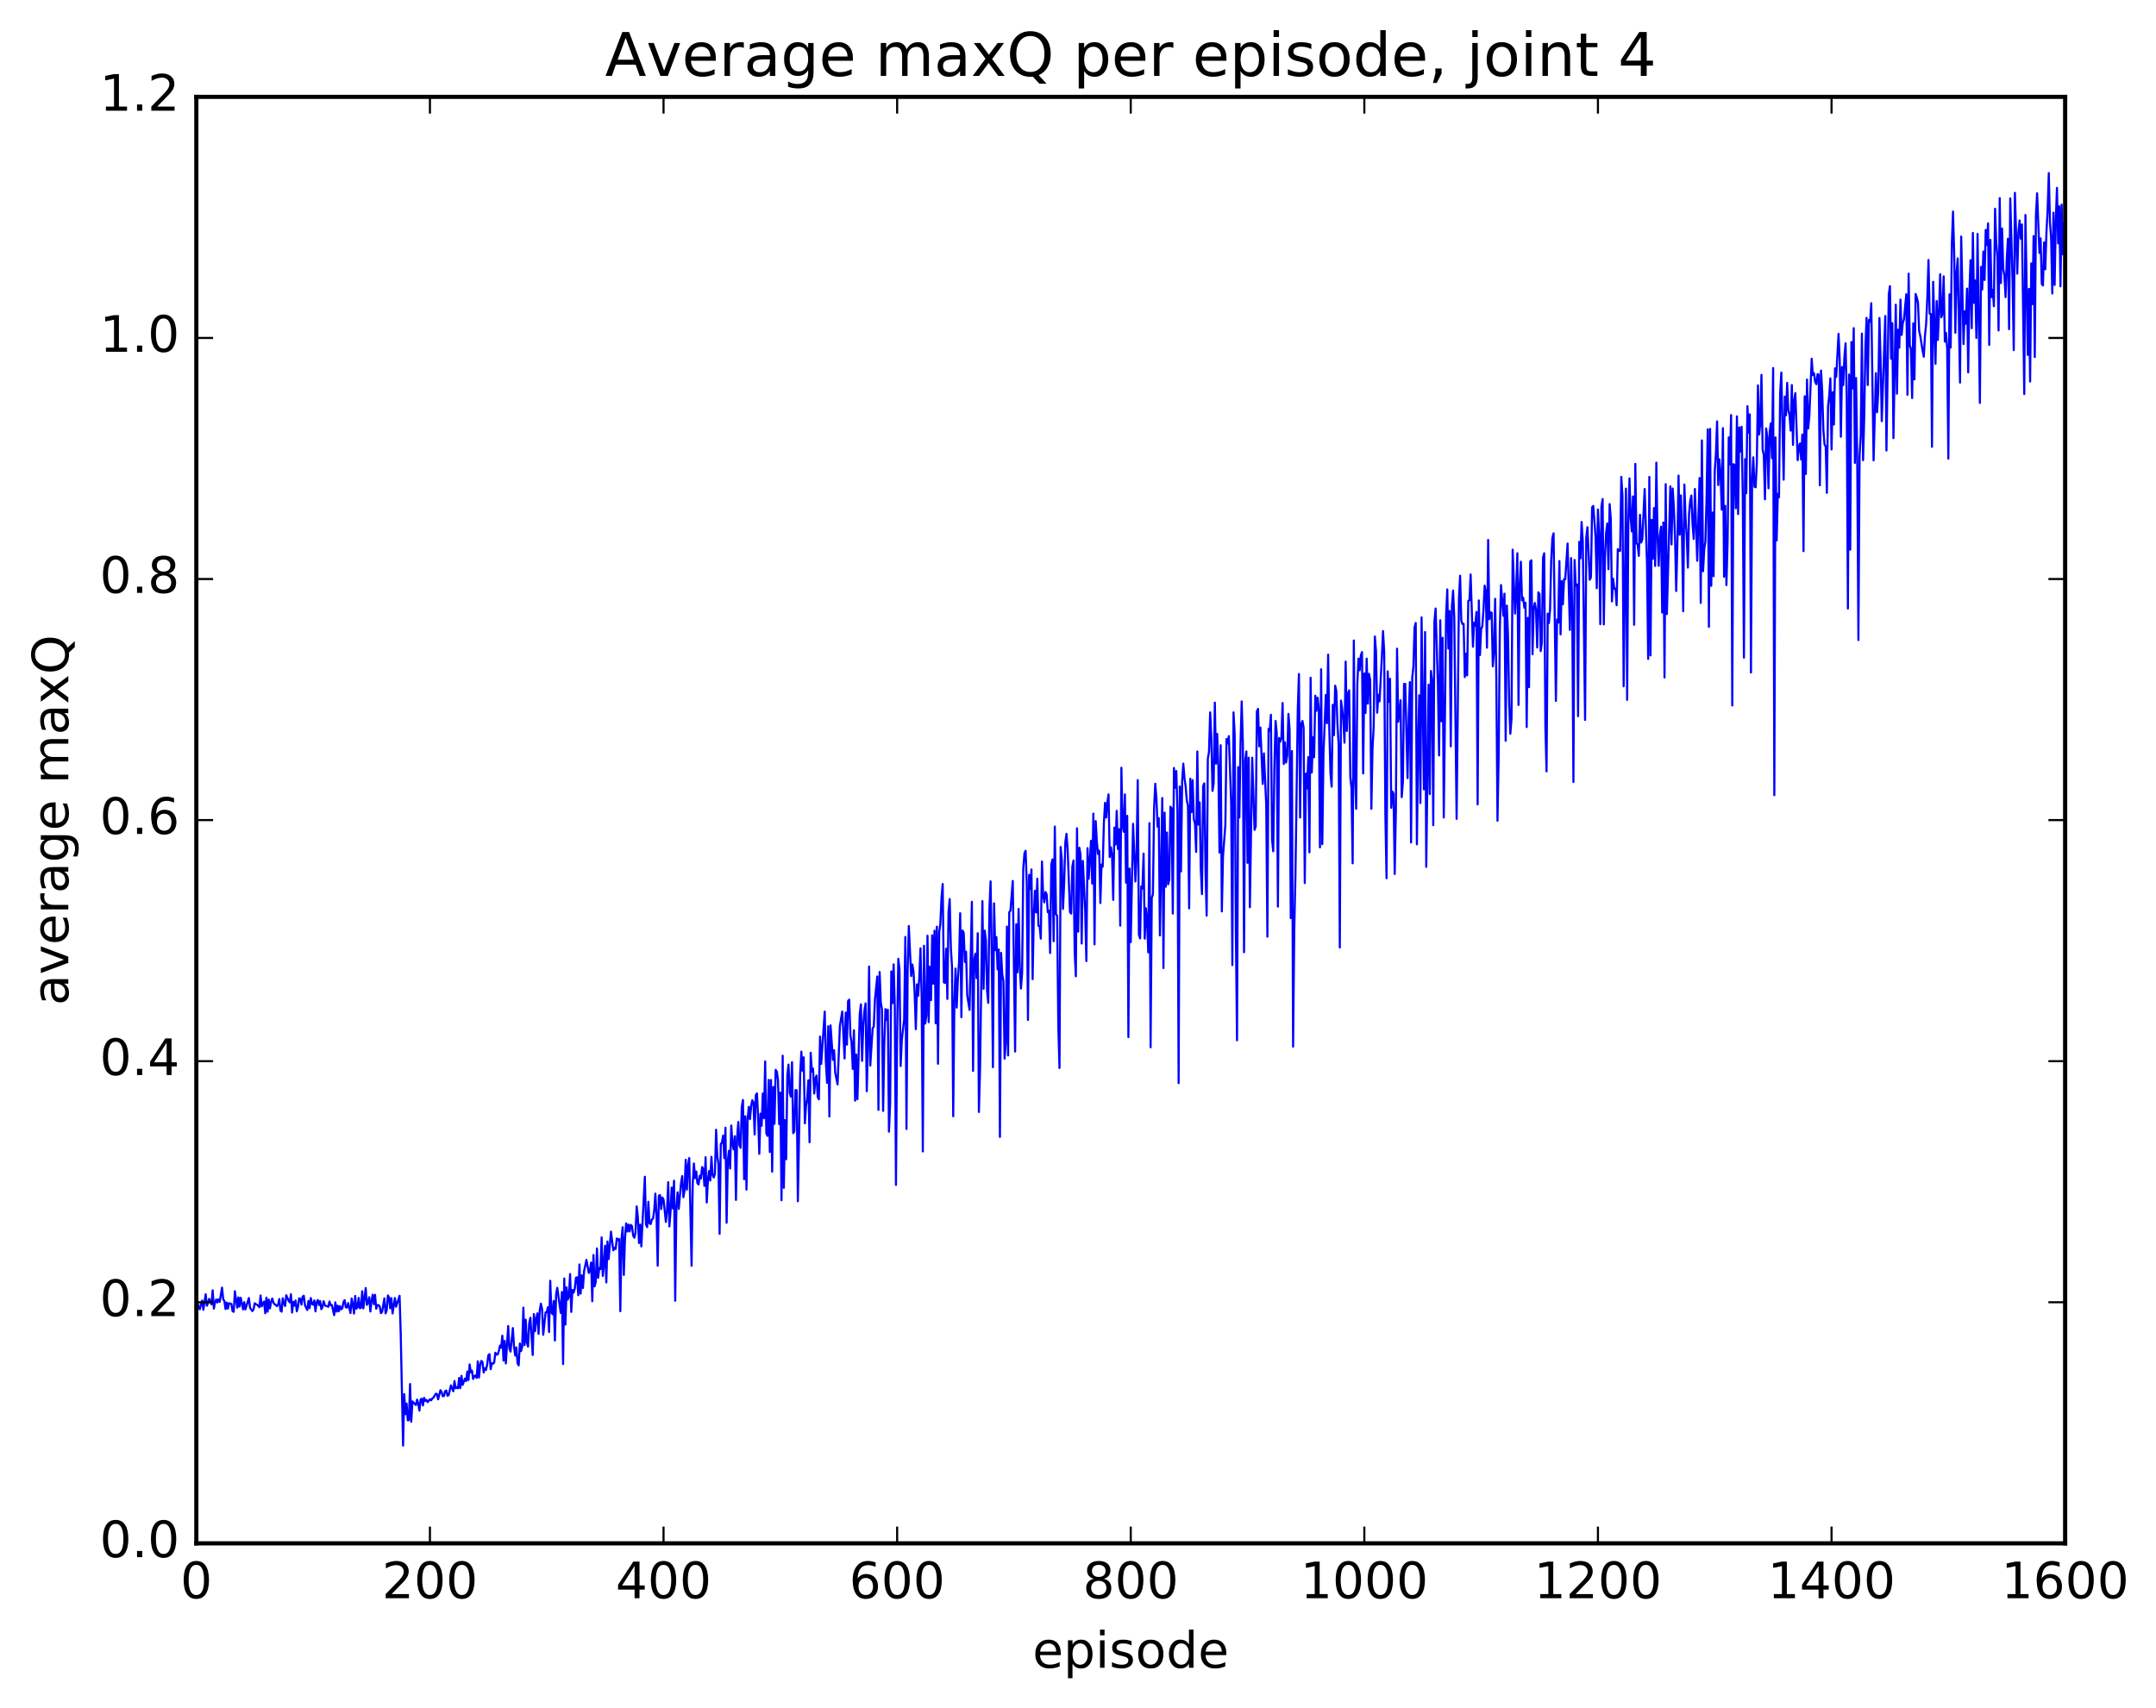 <?xml version="1.0" encoding="utf-8" standalone="no"?>
<!DOCTYPE svg PUBLIC "-//W3C//DTD SVG 1.1//EN"
  "http://www.w3.org/Graphics/SVG/1.1/DTD/svg11.dtd">
<!-- Created with matplotlib (http://matplotlib.org/) -->
<svg height="408pt" version="1.1" viewBox="0 0 515 408" width="515pt" xmlns="http://www.w3.org/2000/svg" xmlns:xlink="http://www.w3.org/1999/xlink">
 <defs>
  <style type="text/css">
*{stroke-linecap:butt;stroke-linejoin:round;stroke-miterlimit:100000;}
  </style>
 </defs>
 <g id="figure_1">
  <g id="patch_1">
   <path d="M 0 408.169 
L 515.768 408.169 
L 515.768 0 
L 0 0 
z
" style="fill:#ffffff;"/>
  </g>
  <g id="axes_1">
   <g id="patch_2">
    <path d="M 46.898 368.742 
L 493.298 368.742 
L 493.298 23.142 
L 46.898 23.142 
z
" style="fill:#ffffff;"/>
   </g>
   <g id="line2d_1">
    <path clip-path="url(#p7ab34058a1)" d="M 46.898 310.5 
L 47.176 311.159 
L 47.456 312.503 
L 47.734 312.807 
L 48.014 311.456 
L 48.292 310.728 
L 48.572 312.939 
L 49.13 309.235 
L 49.408 311.984 
L 49.688 311.352 
L 49.967 310.332 
L 50.245 310.855 
L 50.525 311.655 
L 50.803 308.282 
L 51.083 312.661 
L 51.361 311.25 
L 51.641 310.486 
L 51.919 311.191 
L 52.199 310.439 
L 52.477 311.049 
L 53.035 307.639 
L 53.315 310.464 
L 53.593 310.798 
L 53.873 312.78 
L 54.151 311.214 
L 54.431 312.664 
L 54.709 311.375 
L 55.267 311.559 
L 55.547 313.29 
L 55.825 313.419 
L 56.105 308.508 
L 56.663 312.439 
L 56.941 309.982 
L 57.221 312.186 
L 57.499 310.055 
L 58.057 312.848 
L 58.337 311.121 
L 58.615 312.861 
L 59.453 310.124 
L 59.731 312.513 
L 60.289 313.247 
L 60.569 312.861 
L 60.847 311.385 
L 61.127 311.628 
L 61.406 311.717 
L 61.964 312.327 
L 62.242 309.524 
L 62.522 312.121 
L 62.8 311.382 
L 63.08 310.969 
L 63.358 313.777 
L 63.638 310.043 
L 63.916 313.406 
L 64.195 310.505 
L 64.475 312.614 
L 64.754 311.097 
L 65.032 310.242 
L 65.311 311.21 
L 65.591 311.634 
L 65.87 311.766 
L 66.148 312.086 
L 66.427 311.725 
L 66.707 310.364 
L 66.986 313.122 
L 67.264 313.385 
L 67.543 310.182 
L 67.823 311.359 
L 68.102 312.038 
L 68.38 309.46 
L 68.939 310.76 
L 69.218 311.176 
L 69.496 309.225 
L 69.775 313.598 
L 70.055 311.026 
L 70.334 311.944 
L 70.612 310.719 
L 70.891 313.313 
L 71.171 312.295 
L 71.45 310.208 
L 71.728 310.305 
L 72.007 311.708 
L 72.287 309.817 
L 72.566 309.584 
L 72.844 311.824 
L 73.403 313.006 
L 73.681 310.84 
L 73.96 312.538 
L 74.24 310.136 
L 74.519 311.514 
L 74.797 311.741 
L 75.076 310.7 
L 75.356 313.326 
L 75.635 311.127 
L 75.913 310.606 
L 76.192 311.815 
L 76.472 310.848 
L 76.751 312.799 
L 77.029 312.345 
L 77.308 310.89 
L 77.588 311.811 
L 77.867 312.062 
L 78.145 312.068 
L 78.424 312.235 
L 78.704 310.964 
L 78.983 311.831 
L 79.261 311.796 
L 79.82 314.225 
L 80.099 311.165 
L 80.377 313.395 
L 80.656 311.957 
L 80.936 313.308 
L 81.215 312.061 
L 81.493 312.836 
L 81.772 312.573 
L 82.052 311.078 
L 82.331 310.629 
L 82.609 312.35 
L 82.888 312.412 
L 83.168 311.329 
L 83.725 313.729 
L 84.004 310.241 
L 84.284 311.691 
L 84.562 313.84 
L 84.841 309.634 
L 85.121 312.678 
L 85.4 312.345 
L 85.678 310.088 
L 85.957 312.558 
L 86.237 312.486 
L 86.516 308.505 
L 86.794 312.611 
L 87.353 307.738 
L 87.632 311.768 
L 87.91 311.233 
L 88.189 309.937 
L 88.469 313.353 
L 88.748 310.782 
L 89.026 309.342 
L 89.305 311.596 
L 89.585 309.37 
L 89.864 312.694 
L 90.142 311.815 
L 90.421 311.833 
L 90.701 312.123 
L 90.98 313.746 
L 91.258 313.499 
L 91.817 310.208 
L 92.096 313.804 
L 92.374 313.069 
L 92.653 309.514 
L 92.933 309.976 
L 93.212 312.576 
L 93.49 310.163 
L 93.769 313.821 
L 94.328 310.133 
L 94.606 312.215 
L 95.444 309.608 
L 95.722 318.821 
L 96.281 345.395 
L 96.559 333.086 
L 96.838 337.896 
L 97.118 335.347 
L 97.397 339.353 
L 97.675 339.305 
L 97.954 330.681 
L 98.234 339.694 
L 98.513 334.839 
L 99.35 335.706 
L 99.629 334.402 
L 99.907 335.345 
L 100.186 337.035 
L 100.466 334.368 
L 100.745 334.198 
L 101.023 335.805 
L 101.302 333.979 
L 101.582 334.707 
L 101.861 334.483 
L 102.139 335.017 
L 102.698 334.303 
L 102.977 334.583 
L 103.255 334.148 
L 103.534 333.936 
L 104.093 333.007 
L 104.371 333.058 
L 104.65 334.345 
L 105.209 332.148 
L 105.487 332.595 
L 105.766 333.596 
L 106.046 333.548 
L 106.325 332.374 
L 106.603 332.225 
L 106.882 333.473 
L 107.162 333.341 
L 107.719 330.999 
L 108.278 332.413 
L 108.556 329.965 
L 108.835 331.695 
L 109.115 331.439 
L 109.394 331.715 
L 109.672 329.229 
L 109.951 331.666 
L 110.231 328.72 
L 110.51 330.876 
L 111.067 329.38 
L 111.347 329.972 
L 111.626 327.695 
L 111.904 329.73 
L 112.183 325.993 
L 112.463 327.898 
L 112.742 327.48 
L 113.02 329.475 
L 113.299 328.825 
L 113.579 328.633 
L 113.858 329.226 
L 114.136 325.251 
L 114.415 329.132 
L 114.695 326.084 
L 114.974 325.164 
L 115.252 325.436 
L 115.531 327.924 
L 115.811 326.906 
L 116.09 327.315 
L 116.368 326.032 
L 116.647 323.822 
L 116.927 323.546 
L 117.206 327.145 
L 117.484 325.7 
L 117.763 325.839 
L 118.043 325.55 
L 118.322 323.204 
L 118.6 323.656 
L 118.879 323.62 
L 119.159 322.783 
L 119.438 321.477 
L 119.716 322.009 
L 119.996 319.131 
L 120.275 325.083 
L 120.553 320.371 
L 120.832 325.759 
L 121.391 316.813 
L 121.669 322.166 
L 121.948 322.935 
L 122.507 317.31 
L 122.785 321.774 
L 123.064 323.863 
L 123.344 321.921 
L 123.623 325.726 
L 123.901 326.219 
L 124.18 321.002 
L 124.46 322.824 
L 124.739 321.732 
L 125.017 312.432 
L 125.296 321.387 
L 125.576 315.315 
L 125.855 320.783 
L 126.133 321.744 
L 126.412 316.116 
L 126.692 314.844 
L 127.249 323.74 
L 127.528 313.971 
L 127.808 318.066 
L 128.087 315.043 
L 128.365 313.8 
L 128.644 318.699 
L 128.923 313.117 
L 129.202 311.47 
L 129.482 312.759 
L 129.761 318.909 
L 130.319 313.555 
L 130.597 313.527 
L 130.876 312.332 
L 131.155 318.258 
L 131.435 306.011 
L 131.714 313.546 
L 131.993 314.005 
L 132.272 310.819 
L 132.55 320.284 
L 132.829 309.37 
L 133.108 307.688 
L 133.946 313.685 
L 134.225 308.68 
L 134.504 325.904 
L 134.782 305.476 
L 135.061 316.478 
L 135.34 307.572 
L 135.619 310.501 
L 135.899 309.751 
L 136.178 304.396 
L 136.457 313.453 
L 136.736 308.199 
L 137.014 308.845 
L 137.293 307.903 
L 137.572 305.288 
L 137.851 305.178 
L 138.131 309.46 
L 138.41 302.103 
L 138.689 309.085 
L 138.968 304.73 
L 139.246 307.738 
L 139.525 303.662 
L 140.083 301.003 
L 140.642 304.131 
L 140.921 303.543 
L 141.2 301.653 
L 141.478 310.9 
L 141.757 299.86 
L 142.036 307.345 
L 142.315 306.248 
L 142.595 298.274 
L 142.874 305.294 
L 143.153 302.958 
L 143.431 303.231 
L 143.71 295.647 
L 143.989 304.873 
L 144.268 302.036 
L 144.548 297.624 
L 144.827 306.407 
L 145.106 296.628 
L 145.385 300.833 
L 145.942 294.266 
L 146.5 298.744 
L 146.78 298.139 
L 147.059 298.42 
L 147.338 295.892 
L 147.617 296.279 
L 147.895 296.029 
L 148.174 313.283 
L 148.453 296.163 
L 148.732 293.209 
L 149.012 304.604 
L 149.291 295.97 
L 149.57 292.297 
L 149.849 294.238 
L 150.127 292.583 
L 150.406 294.225 
L 150.685 292.665 
L 150.964 292.966 
L 151.244 295.204 
L 151.523 295.725 
L 151.802 294.531 
L 152.081 288.228 
L 152.359 290.778 
L 152.638 296.994 
L 152.917 292.592 
L 153.196 297.799 
L 153.755 286.658 
L 154.034 281.16 
L 154.312 292.577 
L 154.591 293.195 
L 154.87 287.139 
L 155.149 292.274 
L 155.429 292.456 
L 155.708 291.37 
L 155.987 291.166 
L 156.266 289.222 
L 156.544 285.182 
L 156.823 290.273 
L 157.102 302.407 
L 157.381 285.699 
L 157.661 285.534 
L 157.94 288.898 
L 158.219 286.12 
L 158.498 286.596 
L 159.055 291.944 
L 159.334 289.148 
L 159.613 282.449 
L 159.893 293.029 
L 160.172 289.483 
L 160.451 283.741 
L 160.73 288.729 
L 161.008 282.103 
L 161.287 310.783 
L 161.566 288.267 
L 161.845 284.887 
L 162.125 288.848 
L 162.683 282.636 
L 162.962 281.002 
L 163.24 286.057 
L 163.519 284.45 
L 163.798 277.095 
L 164.077 284.224 
L 164.357 278.412 
L 164.636 276.687 
L 165.194 302.429 
L 165.472 282.811 
L 165.751 277.987 
L 166.03 281.498 
L 166.31 279.901 
L 166.589 282.699 
L 166.868 283.001 
L 167.147 280.893 
L 167.425 281.606 
L 167.704 278.845 
L 167.983 279.246 
L 168.262 283.332 
L 168.542 276.492 
L 168.821 287.299 
L 169.1 281.937 
L 169.379 279.777 
L 169.657 282.067 
L 169.936 276.393 
L 170.215 280.739 
L 170.494 281.336 
L 170.774 280.413 
L 171.053 269.92 
L 171.332 276.228 
L 171.611 278.029 
L 171.889 294.782 
L 172.168 273.384 
L 172.447 272.966 
L 172.726 271.337 
L 173.006 276.709 
L 173.285 269.441 
L 173.564 292.146 
L 173.843 277.443 
L 174.121 274.947 
L 174.4 279.193 
L 174.679 268.916 
L 174.958 273.252 
L 175.238 274.631 
L 175.517 271.465 
L 175.796 286.691 
L 176.075 271.885 
L 176.353 268.077 
L 176.632 273.625 
L 176.911 274.249 
L 177.19 264.473 
L 177.47 262.82 
L 177.749 281.755 
L 178.028 266.695 
L 178.306 284.224 
L 178.585 267.34 
L 178.864 264.462 
L 179.143 267.396 
L 179.423 264.277 
L 179.702 262.869 
L 179.981 263.398 
L 180.26 271.05 
L 180.538 261.628 
L 180.817 261.249 
L 181.096 267.154 
L 181.375 275.674 
L 181.655 266.092 
L 181.934 268.981 
L 182.213 261.268 
L 182.492 267.164 
L 182.77 253.599 
L 183.049 270.747 
L 183.328 271.4 
L 183.607 258.009 
L 183.887 275.243 
L 184.166 258.039 
L 184.445 279.956 
L 184.724 259.705 
L 185.002 268.506 
L 185.281 255.622 
L 185.56 256.074 
L 185.839 258.068 
L 186.119 268.609 
L 186.398 261.055 
L 186.677 286.782 
L 186.956 252.236 
L 187.234 283.794 
L 187.513 267.613 
L 187.792 276.971 
L 188.071 256.87 
L 188.351 254.358 
L 188.63 261.081 
L 188.909 262.012 
L 189.188 253.78 
L 189.466 270.747 
L 189.745 270.344 
L 190.024 260.425 
L 190.304 260.498 
L 190.583 287.011 
L 191.141 256.547 
L 191.419 251.269 
L 191.698 255.859 
L 191.977 252.616 
L 192.256 268.398 
L 192.536 264.205 
L 192.815 262.377 
L 193.094 258.108 
L 193.373 272.916 
L 193.651 251.522 
L 193.93 256.028 
L 194.209 255.315 
L 194.488 261.262 
L 194.768 257.692 
L 195.047 256.975 
L 195.326 262.095 
L 195.605 262.666 
L 195.883 247.673 
L 196.162 254.199 
L 197 241.708 
L 197.279 253.727 
L 197.558 258.72 
L 197.837 245.21 
L 198.115 266.771 
L 198.394 244.986 
L 198.952 253.225 
L 199.232 250.933 
L 199.511 256.327 
L 200.069 259.092 
L 200.626 245.053 
L 201.185 241.686 
L 201.743 252.896 
L 202.022 241.937 
L 202.3 249.594 
L 202.579 239.155 
L 202.858 238.855 
L 203.137 247.408 
L 203.417 249.105 
L 203.696 255.401 
L 203.975 246.158 
L 204.254 262.977 
L 204.532 251.96 
L 204.811 262.629 
L 205.369 242.215 
L 205.649 239.977 
L 205.928 253.462 
L 206.207 244.897 
L 206.486 241.402 
L 206.764 239.738 
L 207.043 260.719 
L 207.322 249.552 
L 207.601 230.929 
L 207.881 254.6 
L 208.439 245.729 
L 208.718 245.267 
L 208.996 238.787 
L 209.554 233.302 
L 209.833 265.186 
L 210.113 232.234 
L 210.392 239.472 
L 210.671 241.086 
L 210.95 265.426 
L 211.228 249.386 
L 211.507 241.091 
L 211.786 243.695 
L 212.065 241.234 
L 212.345 270.392 
L 212.624 263.594 
L 212.903 232.093 
L 213.181 239.688 
L 213.46 230.413 
L 213.739 240.632 
L 214.018 283.115 
L 214.298 246.266 
L 214.577 229.091 
L 214.856 231.609 
L 215.135 254.714 
L 215.413 248.471 
L 215.971 243.598 
L 216.25 223.861 
L 216.53 269.741 
L 216.809 231.636 
L 217.088 221.248 
L 217.645 233.214 
L 217.924 230.431 
L 218.203 232.128 
L 218.482 237.341 
L 218.762 245.896 
L 219.041 235.196 
L 219.32 237.941 
L 219.599 233.344 
L 219.877 226.578 
L 220.156 238.09 
L 220.435 275.106 
L 220.714 225.968 
L 220.994 244.559 
L 221.273 242.671 
L 221.552 223.567 
L 221.831 244.223 
L 222.109 230.976 
L 222.388 238.968 
L 222.667 223.476 
L 222.946 235.036 
L 223.226 222.356 
L 223.505 244.511 
L 223.784 221.405 
L 224.062 254.162 
L 224.341 222.696 
L 224.62 220.728 
L 224.899 214.459 
L 225.179 211.202 
L 225.458 234.718 
L 225.737 234.848 
L 226.016 226.666 
L 226.294 238.675 
L 226.573 217.937 
L 226.852 214.806 
L 227.131 226.514 
L 227.411 231.064 
L 227.69 266.706 
L 227.969 239.466 
L 228.248 231.414 
L 228.526 240.749 
L 228.805 233.959 
L 229.084 229.935 
L 229.363 218.199 
L 229.643 243.038 
L 229.922 222.323 
L 230.201 222.861 
L 230.48 229.84 
L 230.758 227.385 
L 231.037 237.78 
L 231.595 241.295 
L 232.154 215.46 
L 232.433 255.867 
L 232.712 229.384 
L 232.99 227.848 
L 233.269 233.69 
L 233.548 222.965 
L 233.827 265.677 
L 234.107 255.318 
L 234.665 215.296 
L 234.944 236.249 
L 235.222 222.347 
L 235.501 224.738 
L 235.78 236.71 
L 236.06 239.614 
L 236.339 217.097 
L 236.618 210.581 
L 236.897 227.793 
L 237.175 254.973 
L 237.454 215.832 
L 237.733 227.037 
L 238.012 223.906 
L 238.292 231.615 
L 238.571 226.871 
L 238.85 271.642 
L 239.129 227.673 
L 239.407 232.813 
L 239.686 234.428 
L 239.965 252.939 
L 240.244 249.399 
L 240.524 221.376 
L 240.803 252.175 
L 241.082 217.944 
L 241.361 217.568 
L 241.918 210.483 
L 242.476 251.24 
L 242.756 220.842 
L 243.035 232.3 
L 243.314 217.162 
L 243.593 230.93 
L 243.871 236.191 
L 244.15 232.464 
L 244.429 207.396 
L 244.708 203.905 
L 244.988 203.27 
L 245.267 211.333 
L 245.546 243.694 
L 245.825 209.036 
L 246.103 212.418 
L 246.382 207.741 
L 246.661 233.943 
L 246.94 218.732 
L 247.22 212.812 
L 247.499 218.013 
L 247.778 209.937 
L 248.056 221.191 
L 248.335 221.276 
L 248.614 224.261 
L 248.893 205.836 
L 249.173 213.841 
L 249.452 215.604 
L 249.731 213.13 
L 250.01 213.689 
L 250.288 217.957 
L 250.567 217.574 
L 250.846 227.701 
L 251.125 206.509 
L 251.405 205.33 
L 251.684 224.875 
L 251.963 197.481 
L 252.242 218.435 
L 252.52 218.802 
L 252.799 245.084 
L 253.078 255.171 
L 253.357 202.375 
L 253.637 205.604 
L 253.916 217.163 
L 254.195 210.995 
L 254.474 201.23 
L 254.752 199.224 
L 255.031 203.053 
L 255.589 217.917 
L 255.869 218.289 
L 256.147 207.057 
L 256.426 205.591 
L 256.705 227.536 
L 256.985 233.258 
L 257.264 197.89 
L 257.543 222.593 
L 257.822 202.537 
L 258.101 204.16 
L 258.38 225.429 
L 258.659 205.693 
L 259.216 217.694 
L 259.495 229.627 
L 259.774 202.644 
L 260.053 209.976 
L 260.611 200.886 
L 260.89 211.104 
L 261.17 194.384 
L 261.449 225.63 
L 261.728 196.164 
L 262.007 201.185 
L 262.286 204.048 
L 262.565 203.248 
L 262.844 215.76 
L 263.123 206.539 
L 263.401 207.071 
L 263.68 196.775 
L 263.959 191.812 
L 264.238 195.327 
L 264.517 191.668 
L 264.796 189.795 
L 265.075 204.768 
L 265.354 202.418 
L 265.634 204.342 
L 265.913 214.996 
L 266.192 197.736 
L 266.471 201.787 
L 266.75 193.739 
L 267.029 202.847 
L 267.308 198.113 
L 267.587 221.159 
L 267.865 183.436 
L 268.144 197.015 
L 268.423 198.732 
L 268.702 189.804 
L 268.981 210.89 
L 269.26 194.922 
L 269.539 247.788 
L 269.818 207.53 
L 270.098 225.098 
L 270.656 196.831 
L 271.214 210.601 
L 271.493 203.774 
L 271.772 186.386 
L 272.05 223.276 
L 272.329 224.213 
L 272.608 211.797 
L 272.887 212.287 
L 273.166 203.953 
L 273.445 224.268 
L 273.724 217.013 
L 274.003 219.971 
L 274.283 227.539 
L 274.562 196.679 
L 274.841 250.216 
L 275.12 214.55 
L 275.399 213.601 
L 275.678 192.984 
L 275.957 187.259 
L 276.236 190.846 
L 276.514 197.504 
L 276.793 195.474 
L 277.072 223.502 
L 277.63 190.671 
L 277.909 231.285 
L 278.188 194.15 
L 278.467 211.877 
L 278.747 198.908 
L 279.026 211.287 
L 279.305 210.183 
L 279.584 192.742 
L 279.863 193.128 
L 280.142 218.269 
L 280.421 183.491 
L 280.7 188.232 
L 280.978 184.215 
L 281.257 193.935 
L 281.536 258.786 
L 281.815 187.922 
L 282.094 208.206 
L 282.373 186.749 
L 282.652 182.448 
L 282.932 185.92 
L 283.211 187.855 
L 283.49 191.255 
L 283.769 192.545 
L 284.048 217.034 
L 284.327 186.061 
L 284.606 194.041 
L 284.885 186.394 
L 285.163 195.677 
L 285.442 196.757 
L 285.721 203.549 
L 286 179.561 
L 286.279 197.011 
L 286.558 191.724 
L 286.837 207.741 
L 287.116 213.621 
L 287.396 187.766 
L 287.675 187.163 
L 287.954 207.675 
L 288.233 218.764 
L 288.512 181.255 
L 288.791 179.644 
L 289.07 170.208 
L 289.349 176.134 
L 289.627 188.96 
L 289.906 187.152 
L 290.185 167.87 
L 290.464 182.449 
L 290.743 175.353 
L 291.022 183.131 
L 291.301 203.692 
L 291.58 178.051 
L 291.86 217.768 
L 292.139 204.548 
L 292.697 197.121 
L 292.976 176.567 
L 293.255 177.622 
L 293.534 175.882 
L 294.091 192.084 
L 294.37 230.582 
L 294.649 170.204 
L 294.928 175.576 
L 295.207 222.358 
L 295.486 248.551 
L 295.765 183.286 
L 296.045 195.339 
L 296.324 177.78 
L 296.603 167.586 
L 296.882 177.747 
L 297.161 227.514 
L 297.44 181.706 
L 297.719 179.535 
L 297.998 206.149 
L 298.276 181.037 
L 298.555 216.769 
L 299.113 181.037 
L 299.671 198.274 
L 299.95 197.463 
L 300.229 169.98 
L 300.509 169.363 
L 300.788 178.32 
L 301.067 173.841 
L 301.625 187.312 
L 301.904 180 
L 302.462 192.29 
L 302.74 223.792 
L 303.019 174.147 
L 303.298 174.636 
L 303.577 170.781 
L 303.856 200.593 
L 304.135 203.399 
L 304.414 183.065 
L 304.693 172.246 
L 304.973 175.148 
L 305.252 216.613 
L 305.531 176.324 
L 305.81 177.21 
L 306.089 176.245 
L 306.368 167.967 
L 306.647 182.546 
L 306.925 177.34 
L 307.204 182.194 
L 307.483 180.538 
L 307.762 170.558 
L 308.041 174.302 
L 308.32 219.349 
L 308.599 179.449 
L 308.878 250.073 
L 309.158 222.237 
L 309.437 209.188 
L 309.995 169.623 
L 310.274 161.037 
L 310.553 195.324 
L 310.832 172.976 
L 311.111 172.257 
L 311.389 173.849 
L 311.668 210.977 
L 311.947 184.847 
L 312.226 188.392 
L 312.505 180.889 
L 312.784 203.636 
L 313.063 161.924 
L 313.342 184.604 
L 313.622 176.133 
L 313.901 180.931 
L 314.18 166.226 
L 314.459 169.846 
L 314.738 166.682 
L 315.017 169.438 
L 315.296 202.459 
L 315.575 159.903 
L 315.853 201.685 
L 316.132 180.206 
L 316.69 166.02 
L 316.969 172.789 
L 317.248 156.398 
L 317.527 174.204 
L 317.807 184.792 
L 318.086 187.954 
L 318.365 168.399 
L 318.644 175.645 
L 318.923 163.838 
L 319.202 165.044 
L 319.481 173.192 
L 319.76 177.912 
L 320.038 226.39 
L 320.317 167.389 
L 320.596 169.324 
L 320.875 172.19 
L 321.154 177.448 
L 321.433 158.087 
L 321.712 174.629 
L 321.991 165.725 
L 322.271 164.947 
L 322.55 185.67 
L 322.829 188.347 
L 323.108 206.268 
L 323.387 153.031 
L 323.666 184.819 
L 323.945 193.235 
L 324.224 163.36 
L 324.502 157.364 
L 324.781 160.144 
L 325.06 156.592 
L 325.339 155.806 
L 325.618 184.795 
L 325.897 160.894 
L 326.176 170.348 
L 326.455 157.372 
L 326.735 168.129 
L 327.014 160.998 
L 327.293 162.452 
L 327.572 193.252 
L 327.851 178.797 
L 328.13 173.673 
L 328.409 152.066 
L 328.688 155.633 
L 328.966 170.295 
L 329.245 166.015 
L 329.524 167.563 
L 330.082 157.025 
L 330.361 150.788 
L 330.64 155.707 
L 330.92 194.515 
L 331.199 209.831 
L 331.478 160.405 
L 331.757 167.685 
L 332.036 162.195 
L 332.315 193.015 
L 332.594 189.098 
L 332.873 189.639 
L 333.151 208.811 
L 333.43 193.678 
L 333.709 154.989 
L 333.988 172.459 
L 334.267 170.344 
L 334.546 167.299 
L 334.825 190.455 
L 335.104 186.875 
L 335.384 163.413 
L 335.663 163.395 
L 336.221 185.905 
L 336.5 171.285 
L 336.779 162.974 
L 337.058 201.292 
L 337.337 161.904 
L 337.615 159.293 
L 337.894 149.911 
L 338.173 148.842 
L 338.452 201.725 
L 338.731 178.582 
L 339.01 166.12 
L 339.289 191.862 
L 339.568 147.508 
L 340.127 188.599 
L 340.406 151.003 
L 340.685 207.114 
L 341.243 163.578 
L 341.522 189.719 
L 341.8 160.309 
L 342.079 162.627 
L 342.358 197.158 
L 342.637 148.534 
L 342.916 145.388 
L 343.474 163.849 
L 343.753 180.493 
L 344.033 148.204 
L 344.312 172.325 
L 344.591 152.375 
L 344.87 195.315 
L 345.428 146.944 
L 345.707 140.828 
L 345.986 154.941 
L 346.264 145.985 
L 346.543 178.319 
L 346.822 144.797 
L 347.101 141.091 
L 347.38 147.562 
L 347.938 195.651 
L 348.497 142.925 
L 348.776 137.563 
L 349.055 148.23 
L 349.334 149.105 
L 349.613 149.045 
L 349.892 161.772 
L 350.171 156.184 
L 350.45 161.366 
L 350.728 143.556 
L 351.007 143.429 
L 351.286 137.251 
L 351.844 154.516 
L 352.123 148.787 
L 352.402 149.491 
L 352.682 146.214 
L 352.961 192.181 
L 353.24 143.462 
L 353.519 156.52 
L 353.798 150.247 
L 354.077 149.683 
L 354.356 145.749 
L 354.635 139.917 
L 354.913 141.368 
L 355.192 154.751 
L 355.471 129.01 
L 355.75 147.949 
L 356.029 146.279 
L 356.308 146.405 
L 356.587 159.199 
L 356.866 155.656 
L 357.146 143.073 
L 357.425 162.098 
L 357.704 196.088 
L 357.983 180.56 
L 358.262 150.477 
L 358.541 139.785 
L 359.099 147.114 
L 359.377 141.847 
L 359.656 176.993 
L 359.935 144.683 
L 360.214 151.831 
L 360.493 168.089 
L 360.772 175.31 
L 361.051 171.693 
L 361.33 131.335 
L 361.889 146.591 
L 362.168 141.14 
L 362.447 132.182 
L 362.726 168.435 
L 363.005 139.661 
L 363.284 134.211 
L 363.562 143.453 
L 363.841 142.801 
L 364.12 145.203 
L 364.399 143.995 
L 364.678 173.711 
L 364.957 147.622 
L 365.236 164.183 
L 365.515 134.176 
L 365.795 133.876 
L 366.074 156.318 
L 366.353 145.357 
L 366.632 144.068 
L 366.911 145.844 
L 367.19 154.702 
L 367.469 141.514 
L 367.748 141.953 
L 368.026 155.574 
L 368.305 153.587 
L 368.584 133.196 
L 368.863 132.191 
L 369.142 173.464 
L 369.421 184.311 
L 369.7 146.621 
L 369.979 148.876 
L 370.259 145.589 
L 370.538 133.847 
L 370.817 128.524 
L 371.096 127.426 
L 371.654 167.461 
L 371.933 148.024 
L 372.212 148.774 
L 372.49 134.05 
L 372.769 151.573 
L 373.048 138.836 
L 373.327 144.382 
L 373.606 138.358 
L 373.885 138.398 
L 374.443 129.867 
L 375.002 150.498 
L 375.281 133.35 
L 375.56 145.883 
L 375.839 186.836 
L 376.118 133.782 
L 376.397 139.999 
L 376.675 139.647 
L 376.954 171.121 
L 377.233 129.471 
L 377.512 133.407 
L 377.791 124.716 
L 378.07 129.204 
L 378.628 172.01 
L 378.908 128.478 
L 379.187 125.957 
L 379.745 138.514 
L 380.024 137.933 
L 380.303 121.206 
L 380.582 120.878 
L 381.139 128.401 
L 381.418 140.533 
L 381.697 121.725 
L 381.976 127.941 
L 382.255 149.136 
L 382.534 121.088 
L 382.813 119.224 
L 383.092 149.185 
L 383.372 133.258 
L 383.651 127.292 
L 383.93 125.072 
L 384.209 136.004 
L 384.488 120.434 
L 384.767 123.933 
L 385.046 143.684 
L 385.325 138.274 
L 385.603 140.643 
L 385.882 140.605 
L 386.161 144.611 
L 386.44 131.201 
L 386.719 131.633 
L 386.998 131.623 
L 387.277 113.925 
L 387.557 118.573 
L 387.836 163.981 
L 388.394 116.743 
L 388.673 167.211 
L 388.952 124.951 
L 389.231 114.309 
L 389.51 123.663 
L 389.788 126.969 
L 390.067 118.612 
L 390.346 149.278 
L 390.625 110.829 
L 390.904 129.784 
L 391.183 130.093 
L 391.462 132.813 
L 391.741 122.995 
L 392.021 129.629 
L 392.3 128.826 
L 392.858 116.845 
L 393.416 134.658 
L 393.695 157.427 
L 393.974 113.947 
L 394.252 156.589 
L 394.531 124.2 
L 394.81 133.514 
L 395.089 121.387 
L 395.368 135.217 
L 395.647 110.54 
L 395.926 127.953 
L 396.205 135.182 
L 396.485 127.944 
L 396.764 125.841 
L 397.043 146.35 
L 397.322 124.829 
L 397.601 161.876 
L 397.88 115.682 
L 398.159 146.727 
L 398.995 116.2 
L 399.274 130.075 
L 399.553 116.718 
L 399.832 121.229 
L 400.111 128.38 
L 400.39 141.2 
L 400.67 130.163 
L 400.949 113.638 
L 401.228 127.762 
L 401.507 118.366 
L 401.786 128.075 
L 402.065 146.04 
L 402.344 115.755 
L 402.623 123.705 
L 402.901 128.054 
L 403.18 135.62 
L 403.459 122.784 
L 403.738 119.67 
L 404.017 118.39 
L 404.296 125.254 
L 404.575 128.782 
L 404.854 116.839 
L 405.413 133.979 
L 405.971 114.208 
L 406.25 144.049 
L 406.529 105.226 
L 406.808 136.487 
L 407.087 131.199 
L 407.365 129.387 
L 407.644 119.02 
L 407.923 102.578 
L 408.202 149.769 
L 408.481 102.476 
L 408.76 139.974 
L 409.039 122.461 
L 409.318 137.67 
L 409.598 112.625 
L 409.877 108.497 
L 410.156 100.669 
L 410.435 115.895 
L 410.714 109.733 
L 410.993 113.497 
L 411.272 121.757 
L 411.55 102.295 
L 411.829 137.791 
L 412.108 120.855 
L 412.387 139.792 
L 412.666 129.539 
L 412.945 104.503 
L 413.224 110.952 
L 413.503 99.174 
L 413.783 168.551 
L 414.062 110.89 
L 414.341 111.096 
L 414.62 121.442 
L 414.899 99.472 
L 415.178 122.832 
L 415.457 102.117 
L 415.736 107.886 
L 416.014 101.966 
L 416.293 118.489 
L 416.572 157.119 
L 416.851 109.685 
L 417.13 117.848 
L 417.409 97.049 
L 417.688 103.391 
L 417.967 99.007 
L 418.247 160.684 
L 418.526 114.394 
L 418.805 109.263 
L 419.084 116.294 
L 419.363 116.427 
L 419.642 110.814 
L 419.921 92.068 
L 420.2 103.817 
L 420.478 101.266 
L 420.757 89.565 
L 421.036 107.411 
L 421.315 108.725 
L 421.594 119.297 
L 421.873 102.354 
L 422.152 104.497 
L 422.432 116.671 
L 422.711 103.253 
L 422.99 101.133 
L 423.269 109.482 
L 423.548 87.931 
L 423.827 190 
L 424.106 104.516 
L 424.385 129.136 
L 424.663 117.977 
L 424.942 118.826 
L 425.221 94.033 
L 425.5 89.001 
L 426.058 114.609 
L 426.337 94.757 
L 426.616 99.233 
L 426.896 91.498 
L 427.175 97.998 
L 427.454 99.096 
L 427.733 102.879 
L 428.012 91.999 
L 428.291 106.299 
L 428.57 95.626 
L 428.849 93.926 
L 429.406 109.946 
L 429.685 106.664 
L 429.964 105.954 
L 430.243 109.813 
L 430.522 103.813 
L 430.801 131.677 
L 431.08 94.678 
L 431.36 113.258 
L 431.639 90.691 
L 431.918 102.398 
L 432.197 99.389 
L 432.755 85.707 
L 433.034 89.603 
L 433.312 89.171 
L 433.591 91.256 
L 433.87 91.788 
L 434.149 89.409 
L 434.428 89.473 
L 434.707 115.954 
L 434.986 88.534 
L 435.265 93.455 
L 435.545 102.729 
L 435.824 106.189 
L 436.103 106.71 
L 436.382 117.755 
L 436.661 97.06 
L 436.94 94.604 
L 437.219 90.407 
L 437.498 107.398 
L 437.776 93.686 
L 438.055 101.441 
L 438.334 88.001 
L 438.613 90.063 
L 439.171 79.76 
L 439.45 85.969 
L 439.729 104.352 
L 440.009 87.678 
L 440.288 92.021 
L 440.567 85.384 
L 440.846 82.028 
L 441.125 94.899 
L 441.404 145.389 
L 441.683 89.487 
L 441.962 131.336 
L 442.24 81.717 
L 442.519 92.815 
L 442.798 78.406 
L 443.077 110.592 
L 443.356 90.314 
L 443.635 109.763 
L 443.914 152.93 
L 444.193 108.868 
L 444.473 103.959 
L 444.752 79.712 
L 445.031 109.953 
L 445.31 99.36 
L 445.589 82.738 
L 445.868 75.946 
L 446.147 91.987 
L 446.425 76.471 
L 446.704 76.859 
L 446.983 72.437 
L 447.541 109.987 
L 448.099 89.155 
L 448.378 98.501 
L 448.658 93.54 
L 448.937 75.979 
L 449.216 86.075 
L 449.495 100.623 
L 450.332 75.502 
L 450.611 107.645 
L 451.168 70.347 
L 451.447 68.367 
L 451.726 85.706 
L 452.005 77.218 
L 452.284 104.683 
L 452.842 72.797 
L 453.122 94.063 
L 453.401 78.763 
L 453.68 83.081 
L 453.959 71.576 
L 454.238 80.036 
L 454.517 77.163 
L 454.796 76.29 
L 455.353 70.303 
L 455.632 94.316 
L 455.911 65.388 
L 456.19 82.49 
L 456.469 83.44 
L 456.748 95.105 
L 457.027 77.262 
L 457.307 90.665 
L 457.586 70.235 
L 457.865 71.097 
L 458.144 72.327 
L 458.423 79.037 
L 458.702 80.302 
L 459.26 83.879 
L 459.538 85.237 
L 459.817 80.18 
L 460.096 77.35 
L 460.375 71.168 
L 460.654 62.117 
L 460.933 74.916 
L 461.212 75.028 
L 461.491 106.751 
L 461.771 67.334 
L 462.329 86.929 
L 462.608 71.938 
L 462.887 81.231 
L 463.166 74.8 
L 463.445 65.522 
L 463.724 75.805 
L 464.002 74.935 
L 464.281 66.022 
L 464.56 81.622 
L 464.839 79.536 
L 465.118 83.269 
L 465.397 109.583 
L 465.676 70.33 
L 465.955 83.042 
L 466.235 58.206 
L 466.514 50.544 
L 466.793 60.6 
L 467.072 79.508 
L 467.351 65.265 
L 467.63 61.733 
L 468.188 91.406 
L 468.466 56.524 
L 469.024 82.201 
L 469.303 74.373 
L 469.582 77.341 
L 469.861 68.959 
L 470.14 88.973 
L 470.42 69.83 
L 470.699 62.165 
L 470.978 78.409 
L 471.257 55.654 
L 471.536 72.367 
L 471.815 67.013 
L 472.094 80.75 
L 472.373 55.88 
L 472.93 96.261 
L 473.209 63.774 
L 473.488 69.188 
L 473.767 60.096 
L 474.046 66.899 
L 474.325 54.93 
L 474.604 58.549 
L 474.884 53.366 
L 475.163 82.403 
L 475.442 57.299 
L 475.721 70.977 
L 476 69.22 
L 476.279 73.167 
L 476.558 49.873 
L 476.837 57.968 
L 477.115 61.459 
L 477.394 78.953 
L 477.673 47.334 
L 477.952 67.622 
L 478.231 54.585 
L 478.51 64.26 
L 478.789 65.819 
L 479.068 70.99 
L 479.348 61.932 
L 479.627 57.033 
L 479.906 78.646 
L 480.185 47.405 
L 480.743 67.213 
L 481.022 83.647 
L 481.3 46.077 
L 481.858 65.382 
L 482.137 55.469 
L 482.416 52.671 
L 482.695 57.017 
L 482.974 53.63 
L 483.533 94.156 
L 483.812 51.37 
L 484.37 84.799 
L 484.649 69.025 
L 484.928 91.158 
L 485.207 62.939 
L 485.486 72.66 
L 485.764 56.402 
L 486.043 85.3 
L 486.322 51.451 
L 486.601 46.178 
L 487.159 60.445 
L 487.438 56.967 
L 487.717 67.87 
L 487.997 68.21 
L 488.276 57.915 
L 488.555 64.343 
L 488.834 55.449 
L 489.113 50.148 
L 489.392 41.359 
L 489.671 53.14 
L 489.95 56.853 
L 490.228 70.121 
L 490.507 50.81 
L 490.786 68.087 
L 491.065 52.6 
L 491.344 44.893 
L 491.623 58.155 
L 491.902 49.29 
L 492.182 68.418 
L 492.461 48.888 
L 492.74 60.798 
L 493.019 53.385 
L 493.019 53.385 
" style="fill:none;stroke:#0000ff;stroke-linecap:square;stroke-width:0.5;"/>
   </g>
   <g id="patch_3">
    <path d="M 46.898 368.742 
L 46.898 23.142 
" style="fill:none;stroke:#000000;stroke-linecap:square;stroke-linejoin:miter;"/>
   </g>
   <g id="patch_4">
    <path d="M 493.298 368.742 
L 493.298 23.142 
" style="fill:none;stroke:#000000;stroke-linecap:square;stroke-linejoin:miter;"/>
   </g>
   <g id="patch_5">
    <path d="M 46.898 368.742 
L 493.298 368.742 
" style="fill:none;stroke:#000000;stroke-linecap:square;stroke-linejoin:miter;"/>
   </g>
   <g id="patch_6">
    <path d="M 46.898 23.142 
L 493.298 23.142 
" style="fill:none;stroke:#000000;stroke-linecap:square;stroke-linejoin:miter;"/>
   </g>
   <g id="matplotlib.axis_1">
    <g id="xtick_1">
     <g id="line2d_2">
      <defs>
       <path d="M 0 0 
L 0 -4 
" id="m8bee4b07a7" style="stroke:#000000;stroke-width:0.5;"/>
      </defs>
      <g>
       <use style="stroke:#000000;stroke-width:0.5;" x="46.898" xlink:href="#m8bee4b07a7" y="368.742"/>
      </g>
     </g>
     <g id="line2d_3">
      <defs>
       <path d="M 0 0 
L 0 4 
" id="mdde62c7a73" style="stroke:#000000;stroke-width:0.5;"/>
      </defs>
      <g>
       <use style="stroke:#000000;stroke-width:0.5;" x="46.898" xlink:href="#mdde62c7a73" y="23.142"/>
      </g>
     </g>
     <g id="text_1">
      <!-- 0 -->
      <defs>
       <path d="M 31.781 66.406 
Q 24.172 66.406 20.328 58.906 
Q 16.5 51.422 16.5 36.375 
Q 16.5 21.391 20.328 13.891 
Q 24.172 6.391 31.781 6.391 
Q 39.453 6.391 43.281 13.891 
Q 47.125 21.391 47.125 36.375 
Q 47.125 51.422 43.281 58.906 
Q 39.453 66.406 31.781 66.406 
M 31.781 74.219 
Q 44.047 74.219 50.516 64.516 
Q 56.984 54.828 56.984 36.375 
Q 56.984 17.969 50.516 8.266 
Q 44.047 -1.422 31.781 -1.422 
Q 19.531 -1.422 13.062 8.266 
Q 6.594 17.969 6.594 36.375 
Q 6.594 54.828 13.062 64.516 
Q 19.531 74.219 31.781 74.219 
" id="BitstreamVeraSans-Roman-30"/>
      </defs>
      <g transform="translate(43.08 381.86)scale(0.12 -0.12)">
       <use xlink:href="#BitstreamVeraSans-Roman-30"/>
      </g>
     </g>
    </g>
    <g id="xtick_2">
     <g id="line2d_4">
      <g>
       <use style="stroke:#000000;stroke-width:0.5;" x="102.698" xlink:href="#m8bee4b07a7" y="368.742"/>
      </g>
     </g>
     <g id="line2d_5">
      <g>
       <use style="stroke:#000000;stroke-width:0.5;" x="102.698" xlink:href="#mdde62c7a73" y="23.142"/>
      </g>
     </g>
     <g id="text_2">
      <!-- 200 -->
      <defs>
       <path d="M 19.188 8.297 
L 53.609 8.297 
L 53.609 0 
L 7.328 0 
L 7.328 8.297 
Q 12.938 14.109 22.625 23.891 
Q 32.328 33.688 34.812 36.531 
Q 39.547 41.844 41.422 45.531 
Q 43.312 49.219 43.312 52.781 
Q 43.312 58.594 39.234 62.25 
Q 35.156 65.922 28.609 65.922 
Q 23.969 65.922 18.812 64.312 
Q 13.672 62.703 7.812 59.422 
L 7.812 69.391 
Q 13.766 71.781 18.938 73 
Q 24.125 74.219 28.422 74.219 
Q 39.75 74.219 46.484 68.547 
Q 53.219 62.891 53.219 53.422 
Q 53.219 48.922 51.531 44.891 
Q 49.859 40.875 45.406 35.406 
Q 44.188 33.984 37.641 27.219 
Q 31.109 20.453 19.188 8.297 
" id="BitstreamVeraSans-Roman-32"/>
      </defs>
      <g transform="translate(91.245 381.86)scale(0.12 -0.12)">
       <use xlink:href="#BitstreamVeraSans-Roman-32"/>
       <use x="63.623" xlink:href="#BitstreamVeraSans-Roman-30"/>
       <use x="127.246" xlink:href="#BitstreamVeraSans-Roman-30"/>
      </g>
     </g>
    </g>
    <g id="xtick_3">
     <g id="line2d_6">
      <g>
       <use style="stroke:#000000;stroke-width:0.5;" x="158.498" xlink:href="#m8bee4b07a7" y="368.742"/>
      </g>
     </g>
     <g id="line2d_7">
      <g>
       <use style="stroke:#000000;stroke-width:0.5;" x="158.498" xlink:href="#mdde62c7a73" y="23.142"/>
      </g>
     </g>
     <g id="text_3">
      <!-- 400 -->
      <defs>
       <path d="M 37.797 64.312 
L 12.891 25.391 
L 37.797 25.391 
z
M 35.203 72.906 
L 47.609 72.906 
L 47.609 25.391 
L 58.016 25.391 
L 58.016 17.188 
L 47.609 17.188 
L 47.609 0 
L 37.797 0 
L 37.797 17.188 
L 4.891 17.188 
L 4.891 26.703 
z
" id="BitstreamVeraSans-Roman-34"/>
      </defs>
      <g transform="translate(147.045 381.86)scale(0.12 -0.12)">
       <use xlink:href="#BitstreamVeraSans-Roman-34"/>
       <use x="63.623" xlink:href="#BitstreamVeraSans-Roman-30"/>
       <use x="127.246" xlink:href="#BitstreamVeraSans-Roman-30"/>
      </g>
     </g>
    </g>
    <g id="xtick_4">
     <g id="line2d_8">
      <g>
       <use style="stroke:#000000;stroke-width:0.5;" x="214.298" xlink:href="#m8bee4b07a7" y="368.742"/>
      </g>
     </g>
     <g id="line2d_9">
      <g>
       <use style="stroke:#000000;stroke-width:0.5;" x="214.298" xlink:href="#mdde62c7a73" y="23.142"/>
      </g>
     </g>
     <g id="text_4">
      <!-- 600 -->
      <defs>
       <path d="M 33.016 40.375 
Q 26.375 40.375 22.484 35.828 
Q 18.609 31.297 18.609 23.391 
Q 18.609 15.531 22.484 10.953 
Q 26.375 6.391 33.016 6.391 
Q 39.656 6.391 43.531 10.953 
Q 47.406 15.531 47.406 23.391 
Q 47.406 31.297 43.531 35.828 
Q 39.656 40.375 33.016 40.375 
M 52.594 71.297 
L 52.594 62.312 
Q 48.875 64.062 45.094 64.984 
Q 41.312 65.922 37.594 65.922 
Q 27.828 65.922 22.672 59.328 
Q 17.531 52.734 16.797 39.406 
Q 19.672 43.656 24.016 45.922 
Q 28.375 48.188 33.594 48.188 
Q 44.578 48.188 50.953 41.516 
Q 57.328 34.859 57.328 23.391 
Q 57.328 12.156 50.688 5.359 
Q 44.047 -1.422 33.016 -1.422 
Q 20.359 -1.422 13.672 8.266 
Q 6.984 17.969 6.984 36.375 
Q 6.984 53.656 15.188 63.938 
Q 23.391 74.219 37.203 74.219 
Q 40.922 74.219 44.703 73.484 
Q 48.484 72.75 52.594 71.297 
" id="BitstreamVeraSans-Roman-36"/>
      </defs>
      <g transform="translate(202.845 381.86)scale(0.12 -0.12)">
       <use xlink:href="#BitstreamVeraSans-Roman-36"/>
       <use x="63.623" xlink:href="#BitstreamVeraSans-Roman-30"/>
       <use x="127.246" xlink:href="#BitstreamVeraSans-Roman-30"/>
      </g>
     </g>
    </g>
    <g id="xtick_5">
     <g id="line2d_10">
      <g>
       <use style="stroke:#000000;stroke-width:0.5;" x="270.098" xlink:href="#m8bee4b07a7" y="368.742"/>
      </g>
     </g>
     <g id="line2d_11">
      <g>
       <use style="stroke:#000000;stroke-width:0.5;" x="270.098" xlink:href="#mdde62c7a73" y="23.142"/>
      </g>
     </g>
     <g id="text_5">
      <!-- 800 -->
      <defs>
       <path d="M 31.781 34.625 
Q 24.75 34.625 20.719 30.859 
Q 16.703 27.094 16.703 20.516 
Q 16.703 13.922 20.719 10.156 
Q 24.75 6.391 31.781 6.391 
Q 38.812 6.391 42.859 10.172 
Q 46.922 13.969 46.922 20.516 
Q 46.922 27.094 42.891 30.859 
Q 38.875 34.625 31.781 34.625 
M 21.922 38.812 
Q 15.578 40.375 12.031 44.719 
Q 8.5 49.078 8.5 55.328 
Q 8.5 64.062 14.719 69.141 
Q 20.953 74.219 31.781 74.219 
Q 42.672 74.219 48.875 69.141 
Q 55.078 64.062 55.078 55.328 
Q 55.078 49.078 51.531 44.719 
Q 48 40.375 41.703 38.812 
Q 48.828 37.156 52.797 32.312 
Q 56.781 27.484 56.781 20.516 
Q 56.781 9.906 50.312 4.234 
Q 43.844 -1.422 31.781 -1.422 
Q 19.734 -1.422 13.25 4.234 
Q 6.781 9.906 6.781 20.516 
Q 6.781 27.484 10.781 32.312 
Q 14.797 37.156 21.922 38.812 
M 18.312 54.391 
Q 18.312 48.734 21.844 45.562 
Q 25.391 42.391 31.781 42.391 
Q 38.141 42.391 41.719 45.562 
Q 45.312 48.734 45.312 54.391 
Q 45.312 60.062 41.719 63.234 
Q 38.141 66.406 31.781 66.406 
Q 25.391 66.406 21.844 63.234 
Q 18.312 60.062 18.312 54.391 
" id="BitstreamVeraSans-Roman-38"/>
      </defs>
      <g transform="translate(258.645 381.86)scale(0.12 -0.12)">
       <use xlink:href="#BitstreamVeraSans-Roman-38"/>
       <use x="63.623" xlink:href="#BitstreamVeraSans-Roman-30"/>
       <use x="127.246" xlink:href="#BitstreamVeraSans-Roman-30"/>
      </g>
     </g>
    </g>
    <g id="xtick_6">
     <g id="line2d_12">
      <g>
       <use style="stroke:#000000;stroke-width:0.5;" x="325.897" xlink:href="#m8bee4b07a7" y="368.742"/>
      </g>
     </g>
     <g id="line2d_13">
      <g>
       <use style="stroke:#000000;stroke-width:0.5;" x="325.897" xlink:href="#mdde62c7a73" y="23.142"/>
      </g>
     </g>
     <g id="text_6">
      <!-- 1000 -->
      <defs>
       <path d="M 12.406 8.297 
L 28.516 8.297 
L 28.516 63.922 
L 10.984 60.406 
L 10.984 69.391 
L 28.422 72.906 
L 38.281 72.906 
L 38.281 8.297 
L 54.391 8.297 
L 54.391 0 
L 12.406 0 
z
" id="BitstreamVeraSans-Roman-31"/>
      </defs>
      <g transform="translate(310.627 381.86)scale(0.12 -0.12)">
       <use xlink:href="#BitstreamVeraSans-Roman-31"/>
       <use x="63.623" xlink:href="#BitstreamVeraSans-Roman-30"/>
       <use x="127.246" xlink:href="#BitstreamVeraSans-Roman-30"/>
       <use x="190.869" xlink:href="#BitstreamVeraSans-Roman-30"/>
      </g>
     </g>
    </g>
    <g id="xtick_7">
     <g id="line2d_14">
      <g>
       <use style="stroke:#000000;stroke-width:0.5;" x="381.697" xlink:href="#m8bee4b07a7" y="368.742"/>
      </g>
     </g>
     <g id="line2d_15">
      <g>
       <use style="stroke:#000000;stroke-width:0.5;" x="381.697" xlink:href="#mdde62c7a73" y="23.142"/>
      </g>
     </g>
     <g id="text_7">
      <!-- 1200 -->
      <g transform="translate(366.428 381.86)scale(0.12 -0.12)">
       <use xlink:href="#BitstreamVeraSans-Roman-31"/>
       <use x="63.623" xlink:href="#BitstreamVeraSans-Roman-32"/>
       <use x="127.246" xlink:href="#BitstreamVeraSans-Roman-30"/>
       <use x="190.869" xlink:href="#BitstreamVeraSans-Roman-30"/>
      </g>
     </g>
    </g>
    <g id="xtick_8">
     <g id="line2d_16">
      <g>
       <use style="stroke:#000000;stroke-width:0.5;" x="437.498" xlink:href="#m8bee4b07a7" y="368.742"/>
      </g>
     </g>
     <g id="line2d_17">
      <g>
       <use style="stroke:#000000;stroke-width:0.5;" x="437.498" xlink:href="#mdde62c7a73" y="23.142"/>
      </g>
     </g>
     <g id="text_8">
      <!-- 1400 -->
      <g transform="translate(422.228 381.86)scale(0.12 -0.12)">
       <use xlink:href="#BitstreamVeraSans-Roman-31"/>
       <use x="63.623" xlink:href="#BitstreamVeraSans-Roman-34"/>
       <use x="127.246" xlink:href="#BitstreamVeraSans-Roman-30"/>
       <use x="190.869" xlink:href="#BitstreamVeraSans-Roman-30"/>
      </g>
     </g>
    </g>
    <g id="xtick_9">
     <g id="line2d_18">
      <g>
       <use style="stroke:#000000;stroke-width:0.5;" x="493.298" xlink:href="#m8bee4b07a7" y="368.742"/>
      </g>
     </g>
     <g id="line2d_19">
      <g>
       <use style="stroke:#000000;stroke-width:0.5;" x="493.298" xlink:href="#mdde62c7a73" y="23.142"/>
      </g>
     </g>
     <g id="text_9">
      <!-- 1600 -->
      <g transform="translate(478.027 381.86)scale(0.12 -0.12)">
       <use xlink:href="#BitstreamVeraSans-Roman-31"/>
       <use x="63.623" xlink:href="#BitstreamVeraSans-Roman-36"/>
       <use x="127.246" xlink:href="#BitstreamVeraSans-Roman-30"/>
       <use x="190.869" xlink:href="#BitstreamVeraSans-Roman-30"/>
      </g>
     </g>
    </g>
    <g id="text_10">
     <!-- episode -->
     <defs>
      <path d="M 56.203 29.594 
L 56.203 25.203 
L 14.891 25.203 
Q 15.484 15.922 20.484 11.062 
Q 25.484 6.203 34.422 6.203 
Q 39.594 6.203 44.453 7.469 
Q 49.312 8.734 54.109 11.281 
L 54.109 2.781 
Q 49.266 0.734 44.188 -0.344 
Q 39.109 -1.422 33.891 -1.422 
Q 20.797 -1.422 13.156 6.188 
Q 5.516 13.812 5.516 26.812 
Q 5.516 40.234 12.766 48.109 
Q 20.016 56 32.328 56 
Q 43.359 56 49.781 48.891 
Q 56.203 41.797 56.203 29.594 
M 47.219 32.234 
Q 47.125 39.594 43.094 43.984 
Q 39.062 48.391 32.422 48.391 
Q 24.906 48.391 20.391 44.141 
Q 15.875 39.891 15.188 32.172 
z
" id="BitstreamVeraSans-Roman-65"/>
      <path d="M 18.109 8.203 
L 18.109 -20.797 
L 9.078 -20.797 
L 9.078 54.688 
L 18.109 54.688 
L 18.109 46.391 
Q 20.953 51.266 25.266 53.625 
Q 29.594 56 35.594 56 
Q 45.562 56 51.781 48.094 
Q 58.016 40.188 58.016 27.297 
Q 58.016 14.406 51.781 6.484 
Q 45.562 -1.422 35.594 -1.422 
Q 29.594 -1.422 25.266 0.953 
Q 20.953 3.328 18.109 8.203 
M 48.688 27.297 
Q 48.688 37.203 44.609 42.844 
Q 40.531 48.484 33.406 48.484 
Q 26.266 48.484 22.188 42.844 
Q 18.109 37.203 18.109 27.297 
Q 18.109 17.391 22.188 11.75 
Q 26.266 6.109 33.406 6.109 
Q 40.531 6.109 44.609 11.75 
Q 48.688 17.391 48.688 27.297 
" id="BitstreamVeraSans-Roman-70"/>
      <path d="M 45.406 46.391 
L 45.406 75.984 
L 54.391 75.984 
L 54.391 0 
L 45.406 0 
L 45.406 8.203 
Q 42.578 3.328 38.25 0.953 
Q 33.938 -1.422 27.875 -1.422 
Q 17.969 -1.422 11.734 6.484 
Q 5.516 14.406 5.516 27.297 
Q 5.516 40.188 11.734 48.094 
Q 17.969 56 27.875 56 
Q 33.938 56 38.25 53.625 
Q 42.578 51.266 45.406 46.391 
M 14.797 27.297 
Q 14.797 17.391 18.875 11.75 
Q 22.953 6.109 30.078 6.109 
Q 37.203 6.109 41.297 11.75 
Q 45.406 17.391 45.406 27.297 
Q 45.406 37.203 41.297 42.844 
Q 37.203 48.484 30.078 48.484 
Q 22.953 48.484 18.875 42.844 
Q 14.797 37.203 14.797 27.297 
" id="BitstreamVeraSans-Roman-64"/>
      <path d="M 9.422 54.688 
L 18.406 54.688 
L 18.406 0 
L 9.422 0 
z
M 9.422 75.984 
L 18.406 75.984 
L 18.406 64.594 
L 9.422 64.594 
z
" id="BitstreamVeraSans-Roman-69"/>
      <path d="M 30.609 48.391 
Q 23.391 48.391 19.188 42.75 
Q 14.984 37.109 14.984 27.297 
Q 14.984 17.484 19.156 11.844 
Q 23.344 6.203 30.609 6.203 
Q 37.797 6.203 41.984 11.859 
Q 46.188 17.531 46.188 27.297 
Q 46.188 37.016 41.984 42.703 
Q 37.797 48.391 30.609 48.391 
M 30.609 56 
Q 42.328 56 49.016 48.375 
Q 55.719 40.766 55.719 27.297 
Q 55.719 13.875 49.016 6.219 
Q 42.328 -1.422 30.609 -1.422 
Q 18.844 -1.422 12.172 6.219 
Q 5.516 13.875 5.516 27.297 
Q 5.516 40.766 12.172 48.375 
Q 18.844 56 30.609 56 
" id="BitstreamVeraSans-Roman-6f"/>
      <path d="M 44.281 53.078 
L 44.281 44.578 
Q 40.484 46.531 36.375 47.5 
Q 32.281 48.484 27.875 48.484 
Q 21.188 48.484 17.844 46.438 
Q 14.5 44.391 14.5 40.281 
Q 14.5 37.156 16.891 35.375 
Q 19.281 33.594 26.516 31.984 
L 29.594 31.297 
Q 39.156 29.25 43.188 25.516 
Q 47.219 21.781 47.219 15.094 
Q 47.219 7.469 41.188 3.016 
Q 35.156 -1.422 24.609 -1.422 
Q 20.219 -1.422 15.453 -0.562 
Q 10.688 0.297 5.422 2 
L 5.422 11.281 
Q 10.406 8.688 15.234 7.391 
Q 20.062 6.109 24.812 6.109 
Q 31.156 6.109 34.562 8.281 
Q 37.984 10.453 37.984 14.406 
Q 37.984 18.062 35.516 20.016 
Q 33.062 21.969 24.703 23.781 
L 21.578 24.516 
Q 13.234 26.266 9.516 29.906 
Q 5.812 33.547 5.812 39.891 
Q 5.812 47.609 11.281 51.797 
Q 16.75 56 26.812 56 
Q 31.781 56 36.172 55.266 
Q 40.578 54.547 44.281 53.078 
" id="BitstreamVeraSans-Roman-73"/>
     </defs>
     <g transform="translate(246.632 398.474)scale(0.12 -0.12)">
      <use xlink:href="#BitstreamVeraSans-Roman-65"/>
      <use x="61.523" xlink:href="#BitstreamVeraSans-Roman-70"/>
      <use x="125.0" xlink:href="#BitstreamVeraSans-Roman-69"/>
      <use x="152.783" xlink:href="#BitstreamVeraSans-Roman-73"/>
      <use x="204.883" xlink:href="#BitstreamVeraSans-Roman-6f"/>
      <use x="266.064" xlink:href="#BitstreamVeraSans-Roman-64"/>
      <use x="329.541" xlink:href="#BitstreamVeraSans-Roman-65"/>
     </g>
    </g>
   </g>
   <g id="matplotlib.axis_2">
    <g id="ytick_1">
     <g id="line2d_20">
      <defs>
       <path d="M 0 0 
L 4 0 
" id="m42499816b7" style="stroke:#000000;stroke-width:0.5;"/>
      </defs>
      <g>
       <use style="stroke:#000000;stroke-width:0.5;" x="46.898" xlink:href="#m42499816b7" y="368.742"/>
      </g>
     </g>
     <g id="line2d_21">
      <defs>
       <path d="M 0 0 
L -4 0 
" id="m9c5dac0216" style="stroke:#000000;stroke-width:0.5;"/>
      </defs>
      <g>
       <use style="stroke:#000000;stroke-width:0.5;" x="493.298" xlink:href="#m9c5dac0216" y="368.742"/>
      </g>
     </g>
     <g id="text_11">
      <!-- 0.0 -->
      <defs>
       <path d="M 10.688 12.406 
L 21 12.406 
L 21 0 
L 10.688 0 
z
" id="BitstreamVeraSans-Roman-2e"/>
      </defs>
      <g transform="translate(23.814 372.053)scale(0.12 -0.12)">
       <use xlink:href="#BitstreamVeraSans-Roman-30"/>
       <use x="63.623" xlink:href="#BitstreamVeraSans-Roman-2e"/>
       <use x="95.41" xlink:href="#BitstreamVeraSans-Roman-30"/>
      </g>
     </g>
    </g>
    <g id="ytick_2">
     <g id="line2d_22">
      <g>
       <use style="stroke:#000000;stroke-width:0.5;" x="46.898" xlink:href="#m42499816b7" y="311.142"/>
      </g>
     </g>
     <g id="line2d_23">
      <g>
       <use style="stroke:#000000;stroke-width:0.5;" x="493.298" xlink:href="#m9c5dac0216" y="311.142"/>
      </g>
     </g>
     <g id="text_12">
      <!-- 0.2 -->
      <g transform="translate(23.814 314.453)scale(0.12 -0.12)">
       <use xlink:href="#BitstreamVeraSans-Roman-30"/>
       <use x="63.623" xlink:href="#BitstreamVeraSans-Roman-2e"/>
       <use x="95.41" xlink:href="#BitstreamVeraSans-Roman-32"/>
      </g>
     </g>
    </g>
    <g id="ytick_3">
     <g id="line2d_24">
      <g>
       <use style="stroke:#000000;stroke-width:0.5;" x="46.898" xlink:href="#m42499816b7" y="253.542"/>
      </g>
     </g>
     <g id="line2d_25">
      <g>
       <use style="stroke:#000000;stroke-width:0.5;" x="493.298" xlink:href="#m9c5dac0216" y="253.542"/>
      </g>
     </g>
     <g id="text_13">
      <!-- 0.4 -->
      <g transform="translate(23.814 256.853)scale(0.12 -0.12)">
       <use xlink:href="#BitstreamVeraSans-Roman-30"/>
       <use x="63.623" xlink:href="#BitstreamVeraSans-Roman-2e"/>
       <use x="95.41" xlink:href="#BitstreamVeraSans-Roman-34"/>
      </g>
     </g>
    </g>
    <g id="ytick_4">
     <g id="line2d_26">
      <g>
       <use style="stroke:#000000;stroke-width:0.5;" x="46.898" xlink:href="#m42499816b7" y="195.942"/>
      </g>
     </g>
     <g id="line2d_27">
      <g>
       <use style="stroke:#000000;stroke-width:0.5;" x="493.298" xlink:href="#m9c5dac0216" y="195.942"/>
      </g>
     </g>
     <g id="text_14">
      <!-- 0.6 -->
      <g transform="translate(23.814 199.253)scale(0.12 -0.12)">
       <use xlink:href="#BitstreamVeraSans-Roman-30"/>
       <use x="63.623" xlink:href="#BitstreamVeraSans-Roman-2e"/>
       <use x="95.41" xlink:href="#BitstreamVeraSans-Roman-36"/>
      </g>
     </g>
    </g>
    <g id="ytick_5">
     <g id="line2d_28">
      <g>
       <use style="stroke:#000000;stroke-width:0.5;" x="46.898" xlink:href="#m42499816b7" y="138.342"/>
      </g>
     </g>
     <g id="line2d_29">
      <g>
       <use style="stroke:#000000;stroke-width:0.5;" x="493.298" xlink:href="#m9c5dac0216" y="138.342"/>
      </g>
     </g>
     <g id="text_15">
      <!-- 0.8 -->
      <g transform="translate(23.814 141.653)scale(0.12 -0.12)">
       <use xlink:href="#BitstreamVeraSans-Roman-30"/>
       <use x="63.623" xlink:href="#BitstreamVeraSans-Roman-2e"/>
       <use x="95.41" xlink:href="#BitstreamVeraSans-Roman-38"/>
      </g>
     </g>
    </g>
    <g id="ytick_6">
     <g id="line2d_30">
      <g>
       <use style="stroke:#000000;stroke-width:0.5;" x="46.898" xlink:href="#m42499816b7" y="80.742"/>
      </g>
     </g>
     <g id="line2d_31">
      <g>
       <use style="stroke:#000000;stroke-width:0.5;" x="493.298" xlink:href="#m9c5dac0216" y="80.742"/>
      </g>
     </g>
     <g id="text_16">
      <!-- 1.0 -->
      <g transform="translate(23.814 84.053)scale(0.12 -0.12)">
       <use xlink:href="#BitstreamVeraSans-Roman-31"/>
       <use x="63.623" xlink:href="#BitstreamVeraSans-Roman-2e"/>
       <use x="95.41" xlink:href="#BitstreamVeraSans-Roman-30"/>
      </g>
     </g>
    </g>
    <g id="ytick_7">
     <g id="line2d_32">
      <g>
       <use style="stroke:#000000;stroke-width:0.5;" x="46.898" xlink:href="#m42499816b7" y="23.142"/>
      </g>
     </g>
     <g id="line2d_33">
      <g>
       <use style="stroke:#000000;stroke-width:0.5;" x="493.298" xlink:href="#m9c5dac0216" y="23.142"/>
      </g>
     </g>
     <g id="text_17">
      <!-- 1.2 -->
      <g transform="translate(23.814 26.453)scale(0.12 -0.12)">
       <use xlink:href="#BitstreamVeraSans-Roman-31"/>
       <use x="63.623" xlink:href="#BitstreamVeraSans-Roman-2e"/>
       <use x="95.41" xlink:href="#BitstreamVeraSans-Roman-32"/>
      </g>
     </g>
    </g>
    <g id="text_18">
     <!-- average maxQ -->
     <defs>
      <path d="M 41.109 46.297 
Q 39.594 47.172 37.812 47.578 
Q 36.031 48 33.891 48 
Q 26.266 48 22.188 43.047 
Q 18.109 38.094 18.109 28.812 
L 18.109 0 
L 9.078 0 
L 9.078 54.688 
L 18.109 54.688 
L 18.109 46.188 
Q 20.953 51.172 25.484 53.578 
Q 30.031 56 36.531 56 
Q 37.453 56 38.578 55.875 
Q 39.703 55.766 41.062 55.516 
z
" id="BitstreamVeraSans-Roman-72"/>
      <path d="M 54.891 54.688 
L 35.109 28.078 
L 55.906 0 
L 45.312 0 
L 29.391 21.484 
L 13.484 0 
L 2.875 0 
L 24.125 28.609 
L 4.688 54.688 
L 15.281 54.688 
L 29.781 35.203 
L 44.281 54.688 
z
" id="BitstreamVeraSans-Roman-78"/>
      <path d="M 39.406 66.219 
Q 28.656 66.219 22.328 58.203 
Q 16.016 50.203 16.016 36.375 
Q 16.016 22.609 22.328 14.594 
Q 28.656 6.594 39.406 6.594 
Q 50.141 6.594 56.422 14.594 
Q 62.703 22.609 62.703 36.375 
Q 62.703 50.203 56.422 58.203 
Q 50.141 66.219 39.406 66.219 
M 53.219 1.312 
L 66.219 -12.891 
L 54.297 -12.891 
L 43.5 -1.219 
Q 41.891 -1.312 41.031 -1.359 
Q 40.188 -1.422 39.406 -1.422 
Q 24.031 -1.422 14.812 8.859 
Q 5.609 19.141 5.609 36.375 
Q 5.609 53.656 14.812 63.938 
Q 24.031 74.219 39.406 74.219 
Q 54.734 74.219 63.906 63.938 
Q 73.094 53.656 73.094 36.375 
Q 73.094 23.688 67.984 14.641 
Q 62.891 5.609 53.219 1.312 
" id="BitstreamVeraSans-Roman-51"/>
      <path id="BitstreamVeraSans-Roman-20"/>
      <path d="M 2.984 54.688 
L 12.5 54.688 
L 29.594 8.797 
L 46.688 54.688 
L 56.203 54.688 
L 35.688 0 
L 23.484 0 
z
" id="BitstreamVeraSans-Roman-76"/>
      <path d="M 34.281 27.484 
Q 23.391 27.484 19.188 25 
Q 14.984 22.516 14.984 16.5 
Q 14.984 11.719 18.141 8.906 
Q 21.297 6.109 26.703 6.109 
Q 34.188 6.109 38.703 11.406 
Q 43.219 16.703 43.219 25.484 
L 43.219 27.484 
z
M 52.203 31.203 
L 52.203 0 
L 43.219 0 
L 43.219 8.297 
Q 40.141 3.328 35.547 0.953 
Q 30.953 -1.422 24.312 -1.422 
Q 15.922 -1.422 10.953 3.297 
Q 6 8.016 6 15.922 
Q 6 25.141 12.172 29.828 
Q 18.359 34.516 30.609 34.516 
L 43.219 34.516 
L 43.219 35.406 
Q 43.219 41.609 39.141 45 
Q 35.062 48.391 27.688 48.391 
Q 23 48.391 18.547 47.266 
Q 14.109 46.141 10.016 43.891 
L 10.016 52.203 
Q 14.938 54.109 19.578 55.047 
Q 24.219 56 28.609 56 
Q 40.484 56 46.344 49.844 
Q 52.203 43.703 52.203 31.203 
" id="BitstreamVeraSans-Roman-61"/>
      <path d="M 45.406 27.984 
Q 45.406 37.75 41.375 43.109 
Q 37.359 48.484 30.078 48.484 
Q 22.859 48.484 18.828 43.109 
Q 14.797 37.75 14.797 27.984 
Q 14.797 18.266 18.828 12.891 
Q 22.859 7.516 30.078 7.516 
Q 37.359 7.516 41.375 12.891 
Q 45.406 18.266 45.406 27.984 
M 54.391 6.781 
Q 54.391 -7.172 48.188 -13.984 
Q 42 -20.797 29.203 -20.797 
Q 24.469 -20.797 20.266 -20.094 
Q 16.062 -19.391 12.109 -17.922 
L 12.109 -9.188 
Q 16.062 -11.328 19.922 -12.344 
Q 23.781 -13.375 27.781 -13.375 
Q 36.625 -13.375 41.016 -8.766 
Q 45.406 -4.156 45.406 5.172 
L 45.406 9.625 
Q 42.625 4.781 38.281 2.391 
Q 33.938 0 27.875 0 
Q 17.828 0 11.672 7.656 
Q 5.516 15.328 5.516 27.984 
Q 5.516 40.672 11.672 48.328 
Q 17.828 56 27.875 56 
Q 33.938 56 38.281 53.609 
Q 42.625 51.219 45.406 46.391 
L 45.406 54.688 
L 54.391 54.688 
z
" id="BitstreamVeraSans-Roman-67"/>
      <path d="M 52 44.188 
Q 55.375 50.25 60.062 53.125 
Q 64.75 56 71.094 56 
Q 79.641 56 84.281 50.016 
Q 88.922 44.047 88.922 33.016 
L 88.922 0 
L 79.891 0 
L 79.891 32.719 
Q 79.891 40.578 77.094 44.375 
Q 74.312 48.188 68.609 48.188 
Q 61.625 48.188 57.562 43.547 
Q 53.516 38.922 53.516 30.906 
L 53.516 0 
L 44.484 0 
L 44.484 32.719 
Q 44.484 40.625 41.703 44.406 
Q 38.922 48.188 33.109 48.188 
Q 26.219 48.188 22.156 43.531 
Q 18.109 38.875 18.109 30.906 
L 18.109 0 
L 9.078 0 
L 9.078 54.688 
L 18.109 54.688 
L 18.109 46.188 
Q 21.188 51.219 25.484 53.609 
Q 29.781 56 35.688 56 
Q 41.656 56 45.828 52.969 
Q 50 49.953 52 44.188 
" id="BitstreamVeraSans-Roman-6d"/>
     </defs>
     <g transform="translate(16.318 240.209)rotate(-90.0)scale(0.12 -0.12)">
      <use xlink:href="#BitstreamVeraSans-Roman-61"/>
      <use x="61.279" xlink:href="#BitstreamVeraSans-Roman-76"/>
      <use x="120.459" xlink:href="#BitstreamVeraSans-Roman-65"/>
      <use x="181.982" xlink:href="#BitstreamVeraSans-Roman-72"/>
      <use x="223.096" xlink:href="#BitstreamVeraSans-Roman-61"/>
      <use x="284.375" xlink:href="#BitstreamVeraSans-Roman-67"/>
      <use x="347.852" xlink:href="#BitstreamVeraSans-Roman-65"/>
      <use x="409.375" xlink:href="#BitstreamVeraSans-Roman-20"/>
      <use x="441.162" xlink:href="#BitstreamVeraSans-Roman-6d"/>
      <use x="538.574" xlink:href="#BitstreamVeraSans-Roman-61"/>
      <use x="599.854" xlink:href="#BitstreamVeraSans-Roman-78"/>
      <use x="659.033" xlink:href="#BitstreamVeraSans-Roman-51"/>
     </g>
    </g>
   </g>
   <g id="text_19">
    <!-- Average maxQ per episode, joint 4 -->
    <defs>
     <path d="M 34.188 63.188 
L 20.797 26.906 
L 47.609 26.906 
z
M 28.609 72.906 
L 39.797 72.906 
L 67.578 0 
L 57.328 0 
L 50.688 18.703 
L 17.828 18.703 
L 11.188 0 
L 0.781 0 
z
" id="BitstreamVeraSans-Roman-41"/>
     <path d="M 18.312 70.219 
L 18.312 54.688 
L 36.812 54.688 
L 36.812 47.703 
L 18.312 47.703 
L 18.312 18.016 
Q 18.312 11.328 20.141 9.422 
Q 21.969 7.516 27.594 7.516 
L 36.812 7.516 
L 36.812 0 
L 27.594 0 
Q 17.188 0 13.234 3.875 
Q 9.281 7.766 9.281 18.016 
L 9.281 47.703 
L 2.688 47.703 
L 2.688 54.688 
L 9.281 54.688 
L 9.281 70.219 
z
" id="BitstreamVeraSans-Roman-74"/>
     <path d="M 11.719 12.406 
L 22.016 12.406 
L 22.016 4 
L 14.016 -11.625 
L 7.719 -11.625 
L 11.719 4 
z
" id="BitstreamVeraSans-Roman-2c"/>
     <path d="M 54.891 33.016 
L 54.891 0 
L 45.906 0 
L 45.906 32.719 
Q 45.906 40.484 42.875 44.328 
Q 39.844 48.188 33.797 48.188 
Q 26.516 48.188 22.312 43.547 
Q 18.109 38.922 18.109 30.906 
L 18.109 0 
L 9.078 0 
L 9.078 54.688 
L 18.109 54.688 
L 18.109 46.188 
Q 21.344 51.125 25.703 53.562 
Q 30.078 56 35.797 56 
Q 45.219 56 50.047 50.172 
Q 54.891 44.344 54.891 33.016 
" id="BitstreamVeraSans-Roman-6e"/>
     <path d="M 9.422 54.688 
L 18.406 54.688 
L 18.406 -0.984 
Q 18.406 -11.422 14.422 -16.109 
Q 10.453 -20.797 1.609 -20.797 
L -1.812 -20.797 
L -1.812 -13.188 
L 0.594 -13.188 
Q 5.719 -13.188 7.562 -10.812 
Q 9.422 -8.453 9.422 -0.984 
z
M 9.422 75.984 
L 18.406 75.984 
L 18.406 64.594 
L 9.422 64.594 
z
" id="BitstreamVeraSans-Roman-6a"/>
    </defs>
    <g transform="translate(144.536 18.142)scale(0.144 -0.144)">
     <use xlink:href="#BitstreamVeraSans-Roman-41"/>
     <use x="68.33" xlink:href="#BitstreamVeraSans-Roman-76"/>
     <use x="127.51" xlink:href="#BitstreamVeraSans-Roman-65"/>
     <use x="189.033" xlink:href="#BitstreamVeraSans-Roman-72"/>
     <use x="230.146" xlink:href="#BitstreamVeraSans-Roman-61"/>
     <use x="291.426" xlink:href="#BitstreamVeraSans-Roman-67"/>
     <use x="354.902" xlink:href="#BitstreamVeraSans-Roman-65"/>
     <use x="416.426" xlink:href="#BitstreamVeraSans-Roman-20"/>
     <use x="448.213" xlink:href="#BitstreamVeraSans-Roman-6d"/>
     <use x="545.625" xlink:href="#BitstreamVeraSans-Roman-61"/>
     <use x="606.904" xlink:href="#BitstreamVeraSans-Roman-78"/>
     <use x="666.084" xlink:href="#BitstreamVeraSans-Roman-51"/>
     <use x="744.795" xlink:href="#BitstreamVeraSans-Roman-20"/>
     <use x="776.582" xlink:href="#BitstreamVeraSans-Roman-70"/>
     <use x="840.059" xlink:href="#BitstreamVeraSans-Roman-65"/>
     <use x="901.582" xlink:href="#BitstreamVeraSans-Roman-72"/>
     <use x="942.695" xlink:href="#BitstreamVeraSans-Roman-20"/>
     <use x="974.482" xlink:href="#BitstreamVeraSans-Roman-65"/>
     <use x="1036.006" xlink:href="#BitstreamVeraSans-Roman-70"/>
     <use x="1099.482" xlink:href="#BitstreamVeraSans-Roman-69"/>
     <use x="1127.266" xlink:href="#BitstreamVeraSans-Roman-73"/>
     <use x="1179.365" xlink:href="#BitstreamVeraSans-Roman-6f"/>
     <use x="1240.547" xlink:href="#BitstreamVeraSans-Roman-64"/>
     <use x="1304.023" xlink:href="#BitstreamVeraSans-Roman-65"/>
     <use x="1365.547" xlink:href="#BitstreamVeraSans-Roman-2c"/>
     <use x="1397.334" xlink:href="#BitstreamVeraSans-Roman-20"/>
     <use x="1429.121" xlink:href="#BitstreamVeraSans-Roman-6a"/>
     <use x="1456.904" xlink:href="#BitstreamVeraSans-Roman-6f"/>
     <use x="1518.086" xlink:href="#BitstreamVeraSans-Roman-69"/>
     <use x="1545.869" xlink:href="#BitstreamVeraSans-Roman-6e"/>
     <use x="1609.248" xlink:href="#BitstreamVeraSans-Roman-74"/>
     <use x="1648.457" xlink:href="#BitstreamVeraSans-Roman-20"/>
     <use x="1680.244" xlink:href="#BitstreamVeraSans-Roman-34"/>
    </g>
   </g>
  </g>
 </g>
 <defs>
  <clipPath id="p7ab34058a1">
   <rect height="345.6" width="446.4" x="46.898" y="23.142"/>
  </clipPath>
 </defs>
</svg>
